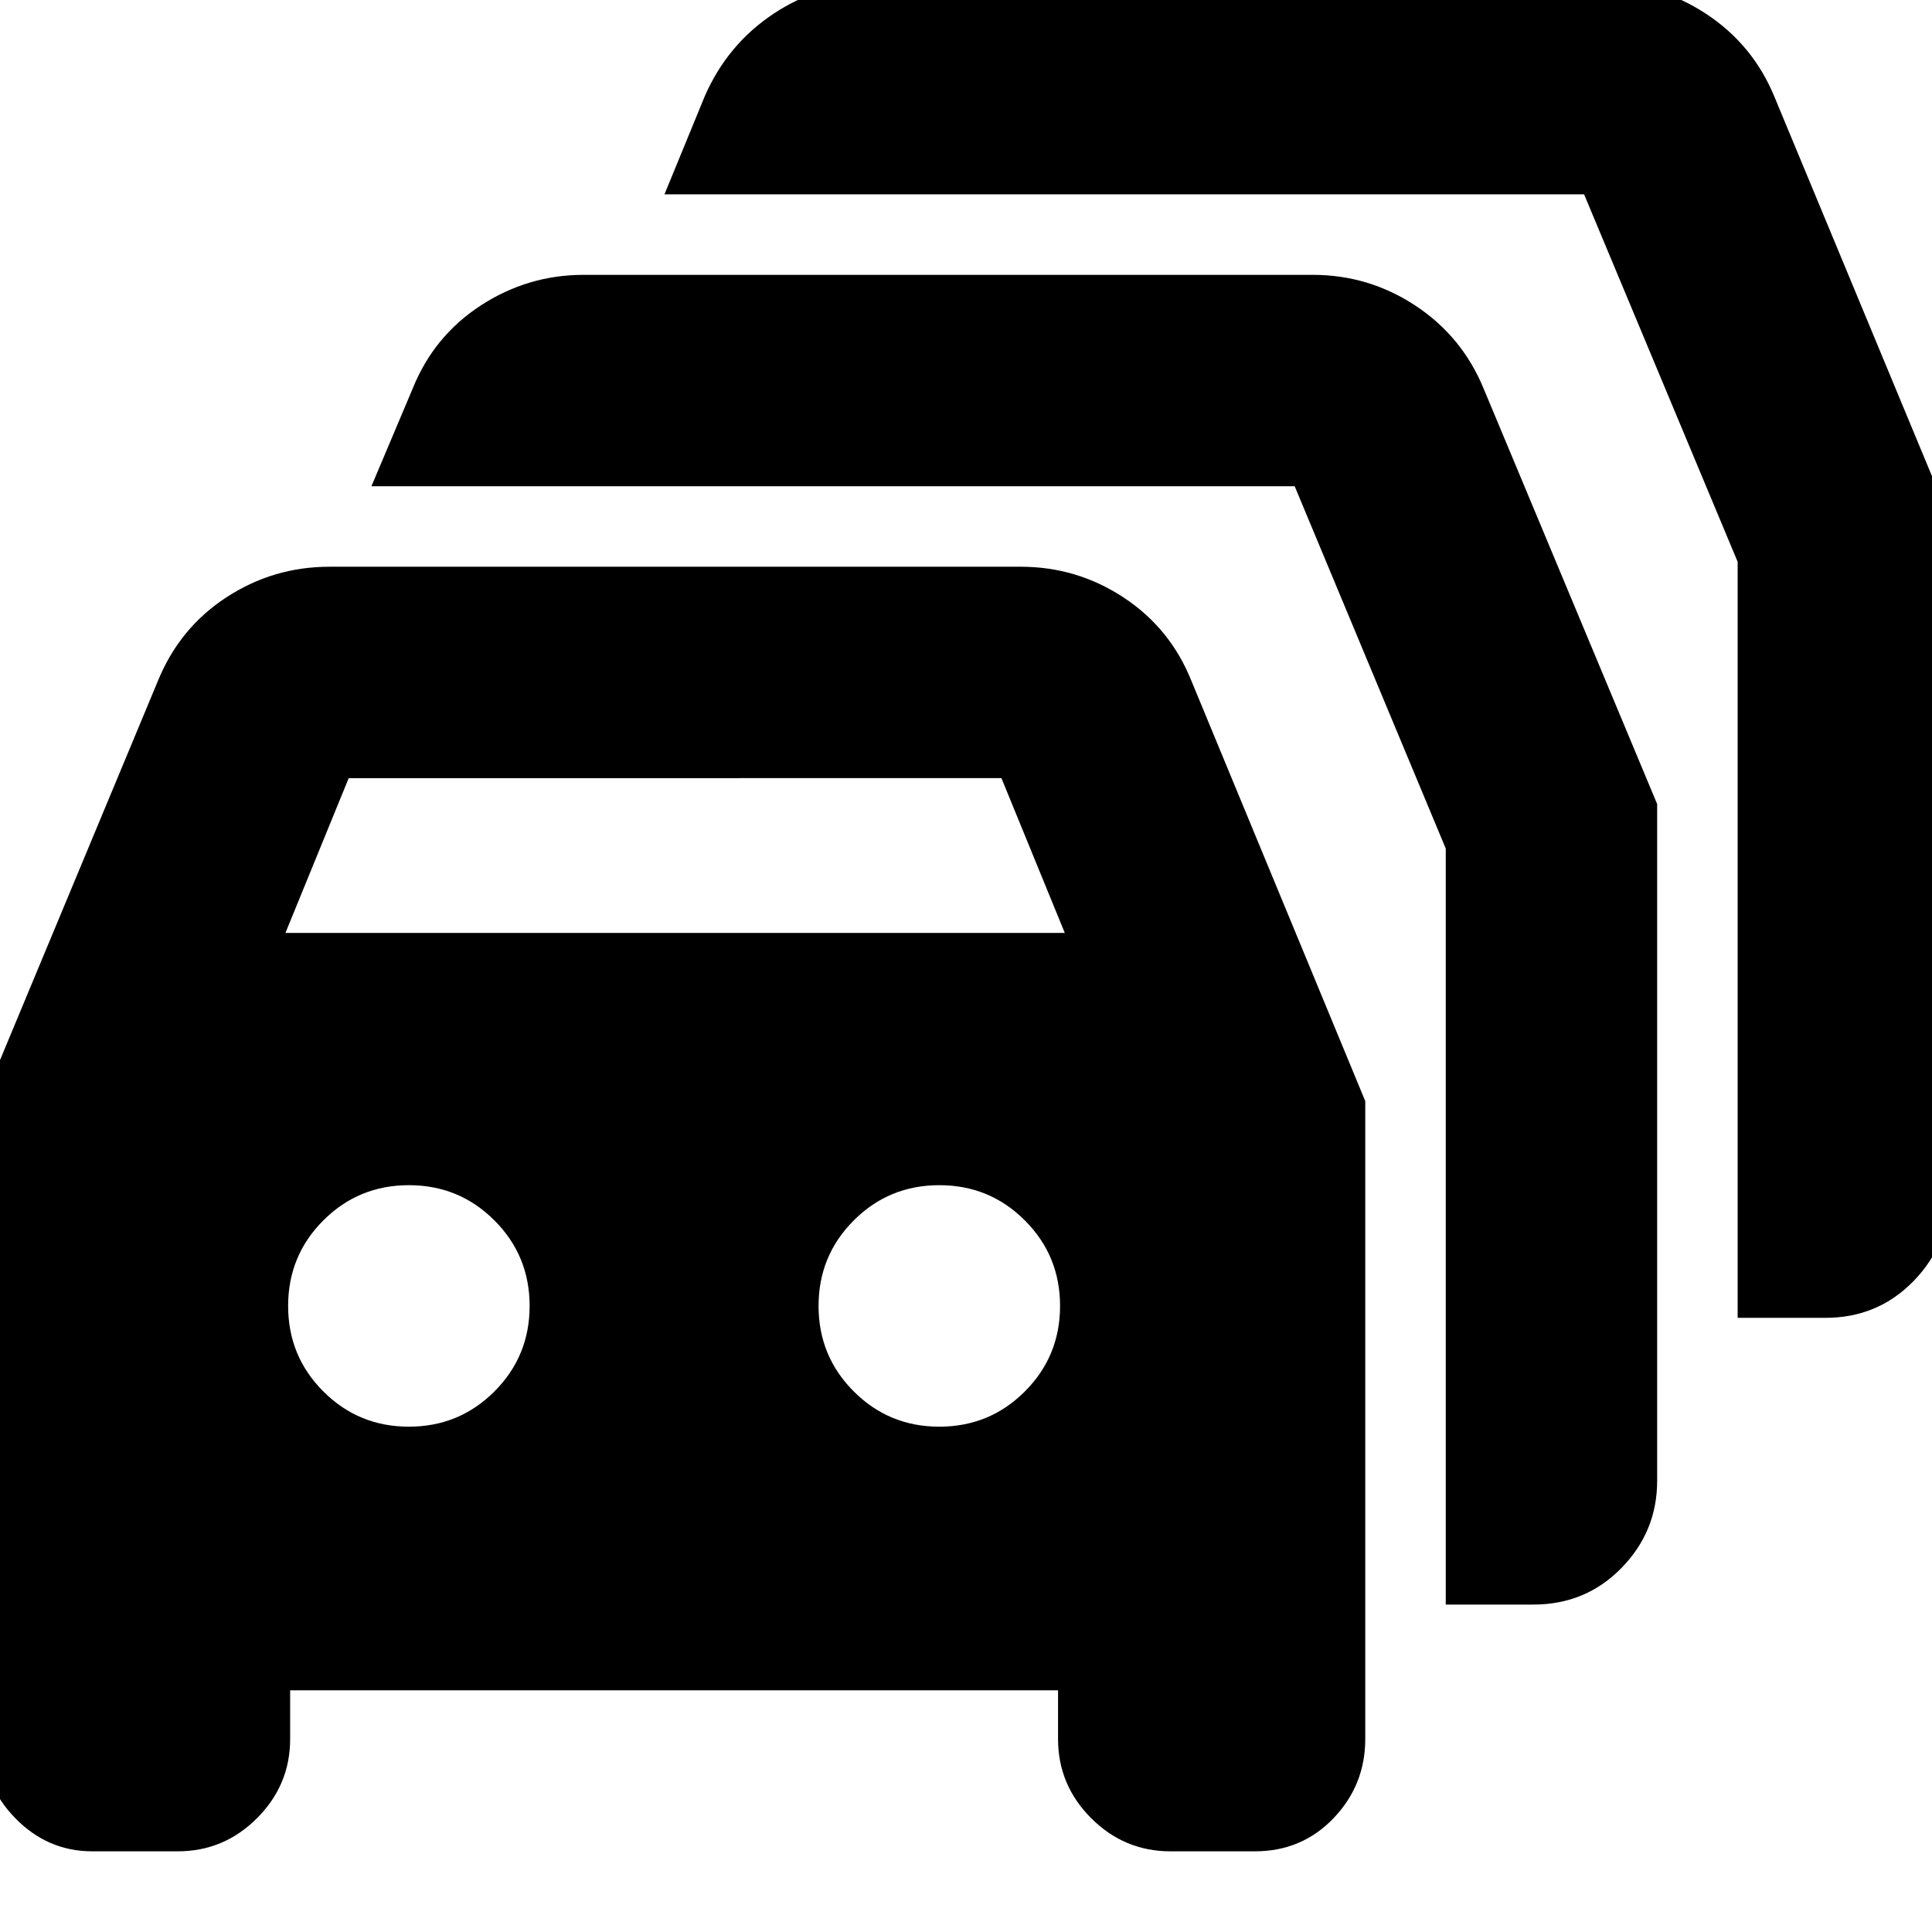 <svg xmlns="http://www.w3.org/2000/svg" height="24" viewBox="0 -960 960 960" width="24"><path d="M45.78-40.09q-22.13 0-38.19-16.46Q-8.48-73.01-8.48-95.91v-316.96l86.87-208.61q10.7-26.39 34.01-41.65 23.32-15.26 51.3-15.26h343.52q27.9 0 51.15 15.32t33.72 41.59l86.3 208.61v316.96q0 22.9-15.76 39.36t-39.07 16.46h-42q-22.9 0-39.36-16.46t-16.46-39.36v-24.18H144.17v24.18q0 22.9-16.46 39.36T88.35-40.09H45.78Zm96.05-456.34h387.26l-31.48-76.92H173.27l-31.44 76.92Zm61.34 245.34q25 0 42.5-17.5t17.5-42.5q0-25-17.5-42.5t-42.5-17.5q-25 0-42.5 17.5t-17.5 42.5q0 25 17.5 42.5t42.5 17.5Zm263.57 0q25 0 42.5-17.5t17.5-42.5q0-25-17.5-42.5t-42.5-17.5q-25 0-42.5 17.5t-17.5 42.5q0 25 17.5 42.5t42.5 17.5Zm251.65 88.39v-375.65l-75.07-180.04H184.56l20.57-48.7q10.51-26.01 33.85-41.18 23.35-15.16 51.02-15.16h362.26q27.82 0 51 15.26 23.17 15.26 33.87 41.08l86.3 206.61v336.31q0 25.16-17.76 43.32-17.76 18.15-43.71 18.15h-43.57Zm145.04-142.47v-375.66l-76.3-182.6H330.17l20-48.7q11.26-25.83 34.27-41.09 23-15.26 50.6-15.26H796.3q27.98 0 51.3 15.26 23.31 15.26 34.01 41.09l86.87 209.17v336.31q0 25.16-17.76 43.32T907-305.17h-43.57Z"/></svg>